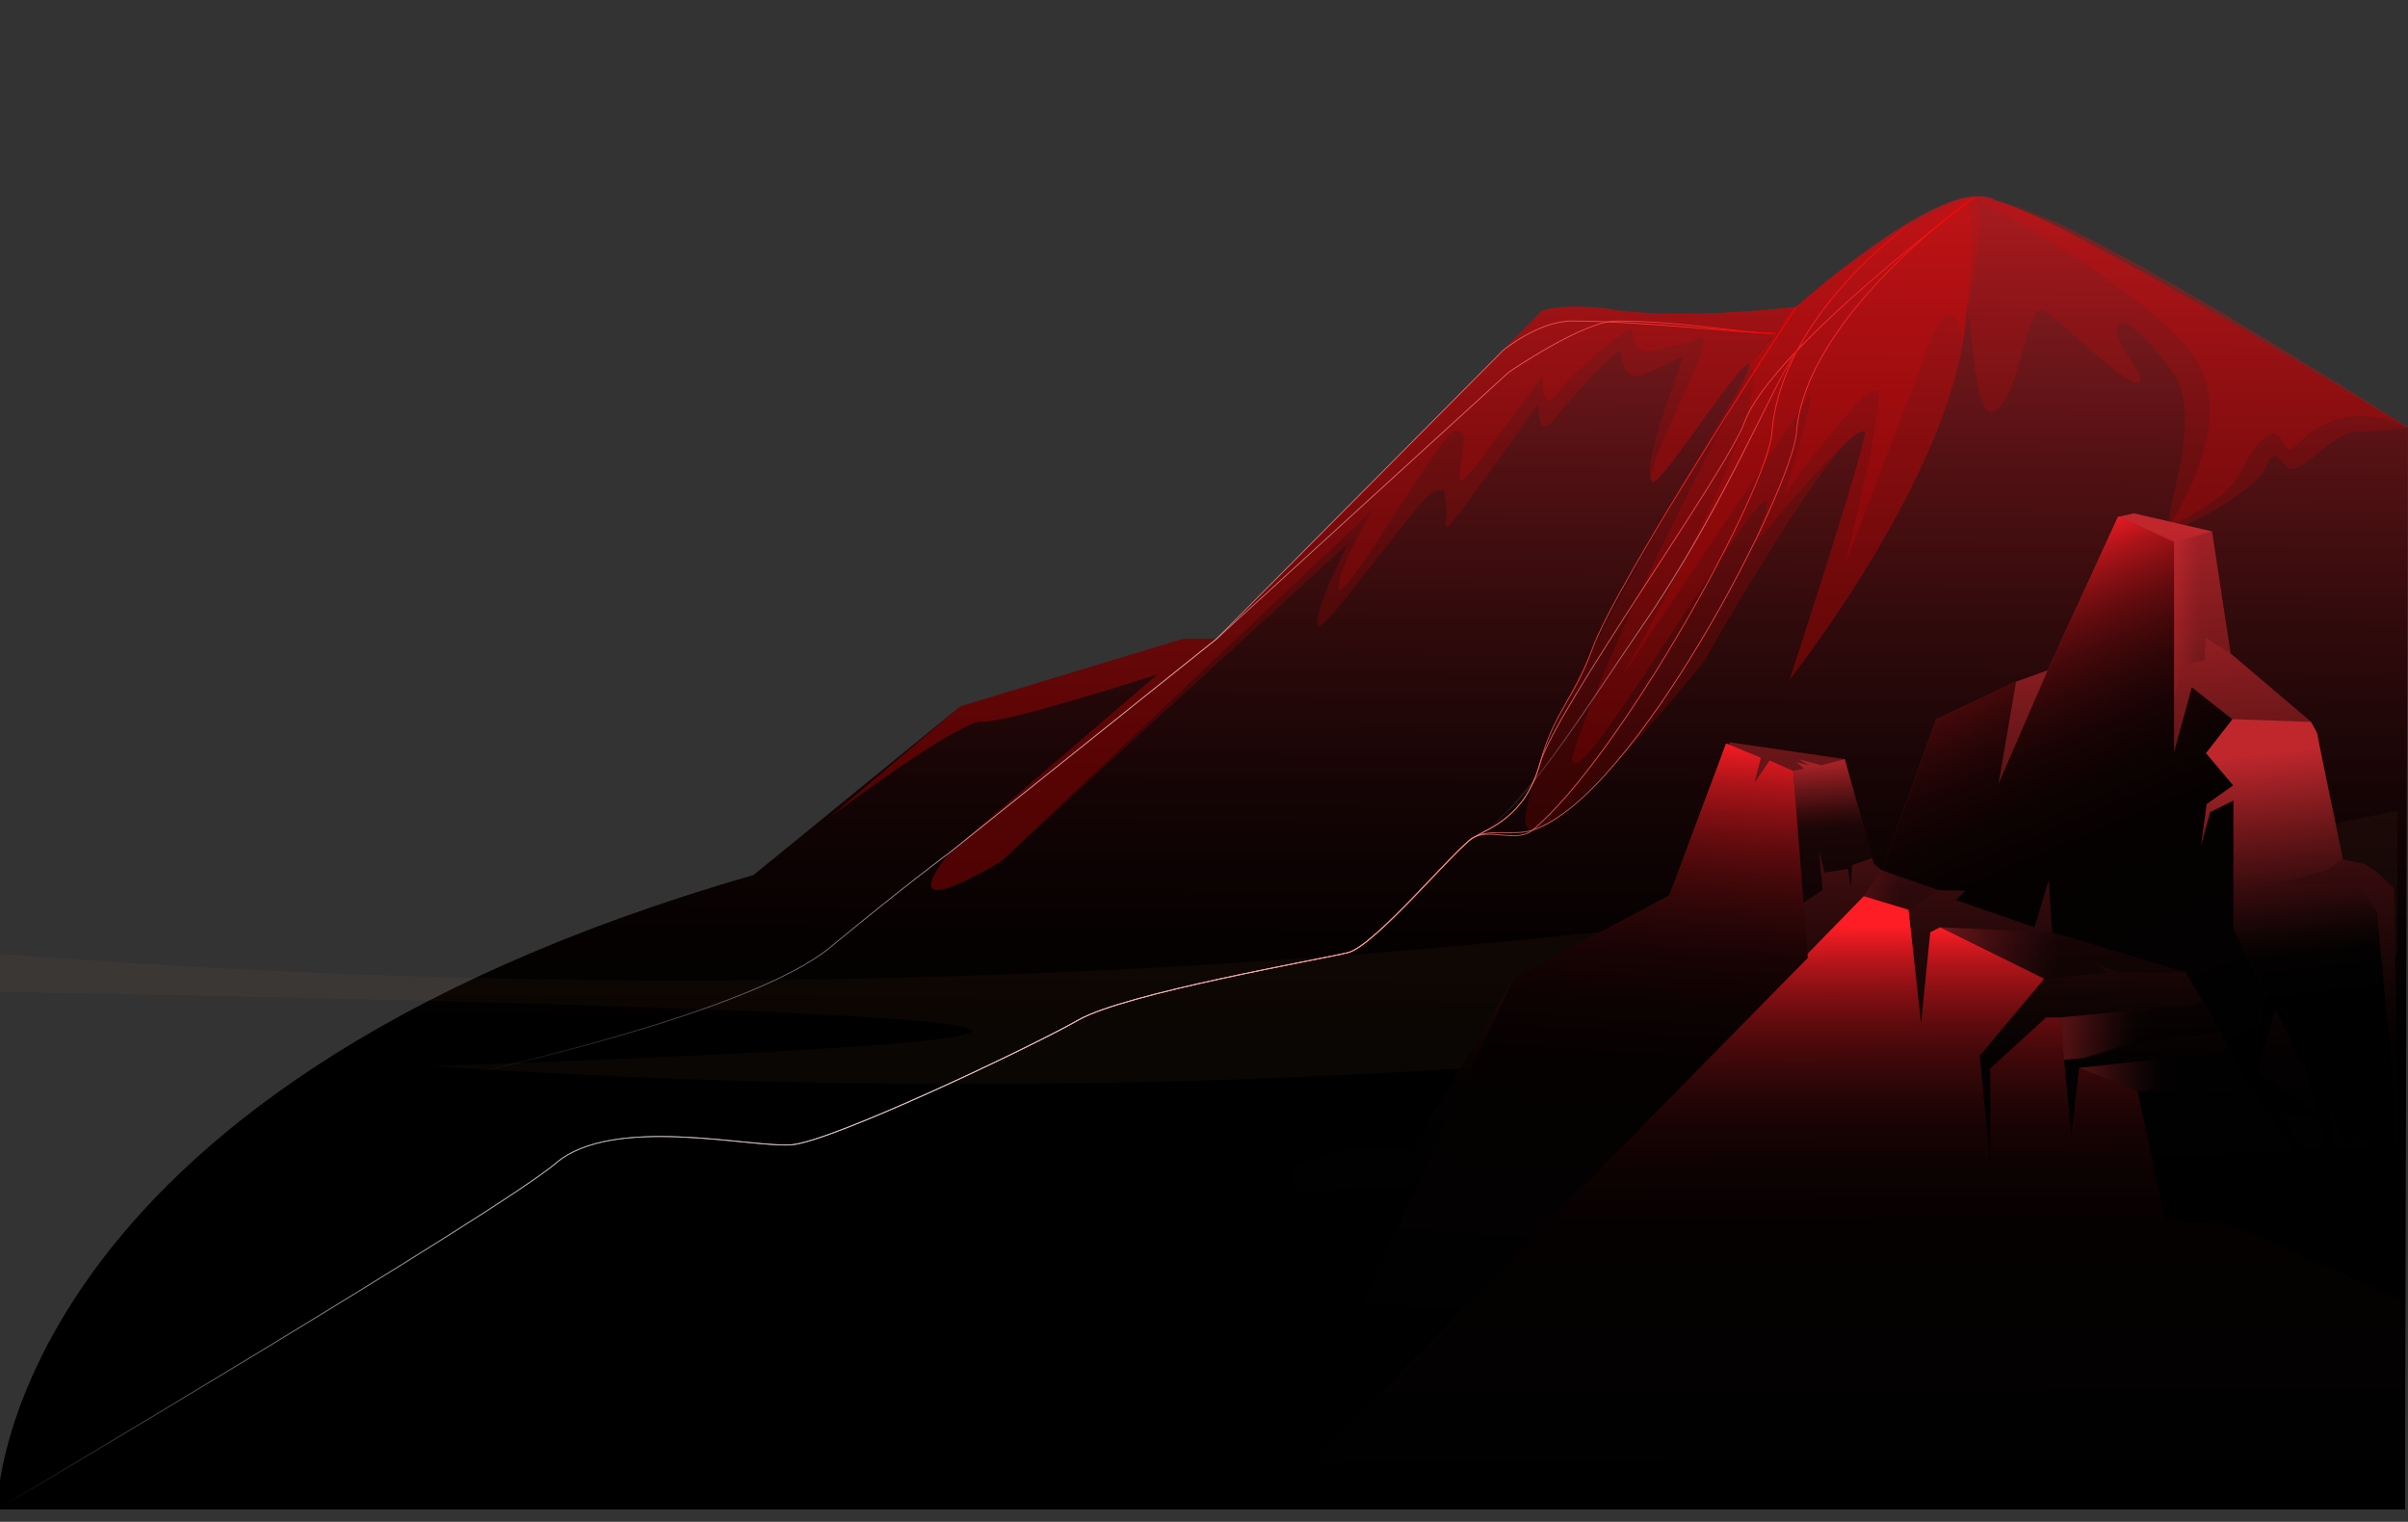 <svg width="2850" height="1801" viewBox="0 0 2850 1801" fill="none" xmlns="http://www.w3.org/2000/svg">
<rect x="0" y="0" width="2850" height="1801" fill="#333333" stroke="none"/>
<g clip-path="url(#clip0_748_2162)">
<g clip-path="url(#clip1_748_2162)">
<path d="M891.75 1035.58L1136.55 835.978L1399.95 756.178H1439.85L1825.55 367.778C1825.55 367.778 1854.85 357.178 1916.05 367.778C2006.55 378.378 2126.25 363.078 2126.25 363.078C2126.25 363.078 2305.75 200.478 2362.95 237.478C2445.45 258.678 2849.75 506.078 2849.75 506.078L2846.35 1786.38H-3.65C-3.65 1786.38 -3.65 1293.38 891.75 1035.58Z" fill="url(#paint0_linear_748_2162)"/>
<path opacity="0.04" d="M-1.25 1128.68V1173.88C766.15 1187.38 1149.95 1202.78 1149.95 1219.98C1149.95 1232.78 937.15 1246.68 511.25 1261.58C620.85 1268.98 731.85 1274.58 844.45 1278.18C1557.35 1300.98 2224.35 1240.48 2837.45 1129.28V959.778C2399.85 1046.78 1906.45 1115.98 1365.25 1145.18C869.05 1171.98 411.05 1160.98 -1.25 1128.68Z" fill="#FCAA51"/>
<path opacity="0.15" d="M2575.15 444.978C2605.85 502.478 2561.15 608.578 2567.15 622.578C2573.15 636.578 2670.95 578.678 2680.85 554.778C2690.85 530.878 2692.85 538.778 2706.75 552.778C2720.65 566.778 2760.65 510.878 2788.55 510.878C2816.45 510.878 2849.75 506.178 2849.75 506.178C2849.75 506.178 2536.95 303.578 2403.75 249.878C2386.95 243.178 2346.65 232.378 2336.35 233.578C2262.85 241.778 2126.25 363.078 2126.25 363.078C2126.25 363.078 2006.55 378.478 1916.05 367.778C1854.85 357.178 1825.55 367.778 1825.55 367.778L1439.85 756.178H1399.95L1136.55 835.978L982.25 966.978C982.25 966.978 1134.55 851.978 1162.55 853.978C1190.55 855.978 1370.05 798.078 1370.05 798.078L1124.65 1008.48C1124.65 1008.48 1044.85 1101.38 1184.55 1019.58L1595.55 643.178C1595.55 643.178 1553.65 724.278 1559.65 740.178C1567.65 752.178 1685.35 578.578 1699.35 580.578C1713.35 582.578 1707.35 570.578 1711.35 594.578C1715.35 618.578 1697.35 648.478 1741.25 588.578C1785.15 528.678 1821.05 476.878 1821.05 476.878C1821.05 476.878 1819.05 522.778 1839.05 496.878C1859.05 470.978 1918.85 405.078 1918.85 417.078C1918.85 429.078 1924.85 446.978 1938.85 444.978C1952.85 442.978 1990.75 419.078 1990.75 424.978C1990.75 430.978 1936.85 562.678 1956.85 570.678C1972.85 564.678 2060.65 424.978 2070.55 430.978C2080.55 436.978 1823.15 832.578 1805.15 966.978C1799.15 1047.48 2016.65 786.078 2018.65 780.178C2020.65 774.278 2181.05 496.478 2205.95 510.778C2219.95 492.778 2118.15 804.078 2118.15 804.078C2118.15 804.078 2319.65 550.678 2327.65 365.078C2335.65 386.978 2335.65 506.778 2363.55 484.778C2391.45 462.878 2399.45 359.078 2417.45 367.078C2435.45 375.078 2519.25 460.878 2531.15 452.878C2543.05 444.878 2494.25 399.978 2507.25 384.078C2520.25 368.078 2575.15 444.978 2575.15 444.978Z" fill="#FF0000"/>
<path opacity="0.15" d="M2126.15 363.078C2126.15 363.078 2006.45 378.478 1915.95 367.778C1854.75 357.178 1825.45 367.778 1825.45 367.778L1439.75 756.178H1399.85L1136.45 835.978L982.15 966.978C982.15 966.978 1134.45 851.978 1162.45 853.978C1190.45 855.978 1369.95 798.078 1369.95 798.078L1124.55 1008.48C1124.55 1008.48 1044.75 1101.38 1184.45 1019.58L1623.45 604.578C1623.45 604.578 1578.55 682.378 1584.55 698.378C1592.55 710.378 1708.25 507.878 1722.25 509.778C1736.25 511.778 1733.25 517.778 1730.55 539.478C1727.55 563.578 1716.55 593.378 1760.45 533.478C1804.35 473.578 1825.65 444.978 1825.65 444.978C1825.65 444.978 1823.65 490.878 1843.65 464.978C1863.65 439.078 1932.15 379.878 1932.15 391.778C1932.15 403.778 1936.85 417.678 1950.75 415.678C1964.75 413.678 2001.65 405.678 2006.65 402.378C2049.25 374.478 1936.85 562.678 1956.75 570.678C1972.75 564.678 2060.55 424.978 2070.45 430.978" fill="#FF0000"/>
<path opacity="0.15" d="M1439.85 756.178L1825.55 367.778C1825.55 367.778 1854.85 357.178 1916.05 367.778C1924.55 368.778 1933.25 369.578 1942.15 370.078C2027.95 375.678 2111.25 364.678 2111.25 364.678C2111.25 364.678 2125.35 366.478 2138.25 354.078C2150.95 341.678 2307.45 209.478 2362.95 237.478C2383.15 247.578 2457.45 273.778 2538.15 318.378C2679.55 396.478 2849.75 506.078 2849.75 506.078" stroke="#FF0000" stroke-miterlimit="10"/>
<path opacity="0.15" d="M2070.35 430.978C2080.35 436.978 1918.75 714.278 1860.85 895.878C1854.85 976.378 2161.75 428.078 2076.35 643.378C2074.05 649.278 2186.05 507.478 2206.05 510.778C2220.05 492.778 2118.25 804.078 2118.25 804.078C2118.25 804.078 2319.75 550.678 2327.75 365.078C2327.75 365.078 2343.35 252.778 2324.55 233.078C2323.75 229.378 2208.05 287.278 2126.15 362.978C2110.45 375.678 2104.25 397.078 2070.35 430.978Z" fill="#FF0000"/>
<path opacity="0.15" d="M2327.65 365.078C2327.65 365.078 2355.05 253.178 2336.25 233.578C2335.45 229.878 2207.95 287.278 2126.15 363.078C2110.45 375.678 2104.25 397.078 2070.25 430.978C2080.25 436.978 2093.05 493.078 1918.65 802.078C1918.65 802.078 2124.55 495.778 2138.15 472.878C2157.15 440.978 2112.25 584.578 2112.25 584.578C2112.25 584.578 2211.95 446.978 2221.95 462.878C2231.95 478.878 2182.05 672.378 2182.05 672.378L2272.45 436.378C2305.75 329.178 2320.75 384.978 2322.75 404.578C2322.95 406.078 2322.85 407.478 2322.65 408.778C2319.75 423.278 2327.65 365.078 2327.65 365.078Z" fill="#FF0000"/>
<path opacity="0.15" d="M2849.75 506.078L2622.95 365.978C2622.95 365.978 2471.65 279.878 2437.65 264.878C2403.65 249.878 2336.35 233.578 2336.35 233.578C2336.35 233.578 2555.15 351.278 2601.05 428.078C2646.95 504.878 2567.15 622.578 2567.15 622.578C2567.15 622.578 2606.45 607.578 2637.95 577.678C2656.85 559.778 2659.65 528.678 2686.55 514.278C2702.15 505.878 2703.25 542.078 2715.75 528.878C2758.65 482.878 2809.85 486.978 2849.75 506.078Z" fill="#FF0000"/>
<path d="M-3.65 1786.38C-3.65 1786.38 589.85 1434.58 657.65 1376.68C725.45 1318.78 889.05 1358.78 936.95 1354.78C984.85 1350.78 1220.25 1239.08 1276.15 1207.18C1332.05 1175.28 1563.45 1135.38 1595.35 1127.38C1627.25 1119.38 1723.05 1003.68 1742.95 991.678C1762.95 979.678 1804.85 966.978 1822.35 904.078C1839.95 841.078 1862.55 827.778 1884.15 769.078C1915.85 682.478 2126.05 363.178 2126.05 363.178" stroke="url(#paint1_linear_748_2162)" stroke-miterlimit="10"/>
<path d="M2336.35 233.578C2336.35 233.578 2096.45 412.978 2064.75 499.578C2043.25 558.278 1840.15 840.978 1822.55 903.978C1804.95 966.978 1763.05 979.678 1743.15 991.578C1723.15 1003.58 1627.45 1119.28 1595.55 1127.28C1563.65 1135.28 1332.15 1175.18 1276.35 1207.08C1220.45 1238.98 985.05 1350.78 937.15 1354.68C889.25 1358.68 725.65 1318.68 657.85 1376.58C590.05 1434.48 -3.45 1786.28 -3.45 1786.28" stroke="url(#paint2_linear_748_2162)" stroke-miterlimit="10"/>
<path d="M2336.35 233.578C2336.35 233.578 2136.75 373.178 2126.25 511.678C2121.15 578.878 1935.35 942.678 1814.05 982.378C1791.05 989.878 1763.05 979.678 1743.15 991.678C1723.15 1003.68 1627.45 1119.38 1595.55 1127.38C1563.65 1135.38 1332.15 1175.28 1276.35 1207.18C1220.45 1239.08 985.05 1350.88 937.15 1354.78C889.25 1358.78 725.65 1318.78 657.85 1376.68C590.05 1434.58 -3.45 1786.38 -3.45 1786.38" stroke="url(#paint3_linear_748_2162)" stroke-miterlimit="10"/>
<path d="M2258.75 266.478C2258.75 266.478 2107.85 373.178 2097.25 511.678C2092.15 578.878 1918.65 894.978 1813.95 982.378C1795.35 997.878 1762.95 979.678 1743.05 991.678C1723.05 1003.68 1627.35 1119.38 1595.45 1127.38C1563.55 1135.38 1332.05 1175.28 1276.25 1207.18C1220.35 1239.08 984.95 1350.88 937.05 1354.78C889.15 1358.78 725.55 1318.78 657.75 1376.68C589.95 1434.58 -3.55 1786.38 -3.55 1786.38" stroke="url(#paint4_linear_748_2162)" stroke-miterlimit="10"/>
<path d="M2127.25 414.378C2097.25 455.578 2043.05 597.078 1940.75 745.278C1879.35 834.178 1798.35 967.278 1743.05 991.678" stroke="url(#paint5_linear_748_2162)" stroke-miterlimit="10"/>
<path d="M563.75 1268.98C563.75 1268.98 887.75 1199.28 982.25 1121.38C1076.75 1043.48 1124.55 1008.48 1124.55 1008.48L1439.75 756.178L1779.25 414.378C1779.25 414.378 1821.55 379.678 1860.75 379.878C1947.95 380.178 2063.65 394.578 2101.15 394.578" stroke="url(#paint6_linear_748_2162)" stroke-miterlimit="10"/>
<path d="M563.75 1268.98C563.75 1268.98 887.75 1199.28 982.25 1121.38C1076.75 1043.48 1124.55 1008.48 1124.55 1008.48L1439.75 756.178L1785.55 440.578C1785.55 440.578 1873.75 379.878 1912.85 379.878C1990.35 379.878 2063.55 394.578 2100.95 394.578" stroke="url(#paint7_linear_748_2162)" stroke-miterlimit="10"/>
<path d="M1529.75 1378.98C1529.75 1378.98 1529.75 1379.18 1529.85 1379.48C1530.25 1384.88 1534.15 1432.78 1534.45 1435.08C1534.45 1433.48 1418.05 1413.68 1418.05 1413.68L1332.35 1436.08L1306.75 1469.18L-3.75 1786.38H2846.35L2833.55 1051.28L2812.45 1031.28L2798.95 1022.78L2772.95 1017.08C2772.95 1017.08 2772.85 1016.68 2772.75 1015.98L2772.65 1015.48C2769.35 999.578 2742.85 872.578 2742.85 869.878C2742.85 867.378 2736.85 857.278 2735.05 854.378C2734.75 853.878 2734.55 853.578 2734.55 853.578L2639.95 773.178L2618.05 628.878L2525.55 607.478L2508.55 611.378L2506.75 611.778L2423.65 793.178L2386.15 806.678C2354.55 821.578 2323.15 836.478 2291.55 851.478C2270.05 910.978 2248.55 970.478 2227.05 1029.98L2217.75 1022.18L2183.35 898.378L2047.25 878.478L1975.55 1059.88L1895.45 1102.48L1791.75 1157.68L1749.35 1228.28L1749.25 1228.48L1749.15 1228.58L1670.55 1359.48L1669.25 1361.58H1589.75L1529.75 1378.98Z" fill="url(#paint8_linear_748_2162)"/>
<path d="M2562.95 1444.68L2529.65 1290.98L2460.75 1263.78L2451.45 1342.78L2438.15 1204.08H2421.75L2355.55 1264.38V1376.38L2343.05 1249.38L2419.45 1158.18L2296.25 1097.38L2284.55 1103.28L2273.65 1210.48L2258.85 1076.58L2205.85 1060.58L1497.65 1786.38H2846.35L2842.05 1538.38L2639.85 1448.58L2562.95 1444.68Z" fill="url(#paint9_linear_748_2162)"/>
<path d="M2122.35 912.278L2139.65 1133.58L1497.65 1786.38L1791.75 1157.68L1975.55 1059.88L2042.85 879.778L2084.15 896.778L2076.35 926.678L2094.35 899.978L2122.35 912.278Z" fill="url(#paint10_linear_748_2162)"/>
<path opacity="0.15" d="M2618.05 628.878L2573.05 641.278C2572.65 705.378 2572.35 769.578 2571.95 833.678C2575.65 818.278 2579.45 802.878 2583.15 787.478C2591.95 785.378 2600.65 783.178 2609.35 781.078C2609.75 772.278 2610.25 763.578 2610.65 754.778C2620.35 760.978 2630.05 767.078 2639.75 773.278C2632.55 725.078 2625.35 676.978 2618.05 628.878Z" fill="url(#paint11_linear_748_2162)"/>
<path d="M2642.85 929.378L2611.65 951.478L2604.65 1002.18L2615.95 961.078L2643.25 947.478V1099.48L2682.25 1174.18L2673.65 1211.98L2693.15 1194.98L2732.15 1272.38C2741.65 1307.48 2762.35 1401.08 2771.95 1436.08C2773.35 1418.98 2757.65 1331.58 2758.95 1314.48C2764.35 1327.68 2769.65 1340.78 2775.05 1353.98C2778.15 1348.08 2781.25 1342.08 2784.45 1336.18C2800.85 1351.48 2817.25 1366.78 2833.65 1382.08C2834.35 1354.38 2836.35 1325.98 2833.65 1297.08C2826.85 1224.68 2820.15 1152.18 2813.35 1079.78L2796.95 1052.88L2755.65 1047.28L2698.35 1045.08L2755.25 1029.88L2772.75 1015.98L2772.65 1015.48C2769.35 999.578 2742.85 872.578 2742.85 869.878C2742.85 867.378 2736.85 857.278 2735.05 854.378L2642.15 851.078L2610.85 891.178L2642.85 929.378Z" fill="url(#paint12_linear_748_2162)"/>
<path d="M2294.65 1053.48C2305.05 1053.68 2315.45 1053.88 2325.85 1054.18C2322.25 1057.88 2318.55 1061.58 2314.95 1065.18C2345.95 1075.88 2376.85 1086.58 2407.85 1097.38C2413.55 1078.78 2419.25 1059.98 2424.95 1041.38L2428.85 1103.28L2587.15 1150.68L2664.65 1286.98L2695.85 1301.08L2669.35 1295.78L2842.05 1538.38L2692.85 1312.18L2766.45 1333.08L2671.55 1268.98L2693.15 1194.98L2673.65 1212.08L2682.25 1174.28L2643.25 1099.58V947.578L2615.95 961.178L2604.65 1002.28L2611.65 951.578L2642.85 929.478L2610.75 891.378L2642.05 851.178L2594.15 813.378L2573.15 889.978V641.278L2508.55 611.378L2506.75 611.778L2423.65 793.178C2404.25 837.978 2384.85 882.778 2365.35 927.578C2372.25 887.278 2379.25 846.978 2386.15 806.678C2354.55 821.578 2323.15 836.478 2291.55 851.478C2270.05 910.978 2248.55 970.478 2227.05 1029.98C2249.65 1037.78 2272.25 1045.58 2294.65 1053.48Z" fill="url(#paint13_linear_748_2162)"/>
<path opacity="0.39" d="M2460.75 1263.78L2640.15 1243.98L2664.65 1286.98L2529.65 1290.98L2460.75 1263.78Z" fill="url(#paint14_linear_748_2162)"/>
<path opacity="0.39" d="M2296.25 1097.38L2428.85 1103.28L2587.15 1150.68H2508.35L2479.45 1140.58L2493.55 1150.68L2419.45 1158.18L2296.25 1097.38Z" fill="url(#paint15_linear_748_2162)"/>
<path opacity="0.39" d="M2438.15 1204.08L2520.45 1196.38C2520.45 1196.38 2530.95 1199.58 2532.15 1200.28C2533.35 1200.98 2546.15 1193.78 2546.15 1193.78L2565.65 1190.58L2587.15 1191.68L2606.45 1184.78L2627.65 1221.98L2518.85 1235.78L2466.25 1252.08L2442.95 1254.28L2438.15 1204.08Z" fill="url(#paint16_linear_748_2162)"/>
<path opacity="0.15" d="M2294.65 1053.48L2258.85 1076.58L2205.85 1060.58L2227.05 1029.98L2294.65 1053.48Z" fill="url(#paint17_linear_748_2162)"/>
<path opacity="0.68" d="M2183.45 898.378L2155.55 905.578L2128.65 898.378L2141.05 905.578L2125.85 901.978L2135.25 909.578L2122.35 912.278L2134.55 1068.28L2157.05 1053.28L2152.85 1006.48L2159.45 1032.58L2187.05 1028.28L2190.55 1049.88L2192.15 1023.78L2215.85 1015.48L2183.45 898.378Z" fill="url(#paint18_linear_748_2162)"/>
</g>
</g>
<defs>
<linearGradient id="paint0_linear_748_2162" x1="1421.7" y1="1726.41" x2="1432.33" y2="-0.392" gradientUnits="userSpaceOnUse">
<stop offset="0.282"/>
<stop offset="0.36" stop-color="#060101"/>
<stop offset="0.46" stop-color="#150405"/>
<stop offset="0.571" stop-color="#2F0A0B"/>
<stop offset="0.691" stop-color="#541114"/>
<stop offset="0.817" stop-color="#831B1F"/>
<stop offset="0.947" stop-color="#BB262C"/>
<stop offset="0.959" stop-color="#C0272D"/>
</linearGradient>
<linearGradient id="paint1_linear_748_2162" x1="2126.59" y1="1074.81" x2="-3.921" y2="1074.81" gradientUnits="userSpaceOnUse">
<stop offset="0.001" stop-color="#FF0000"/>
<stop offset="0.079" stop-color="#FF3131" stop-opacity="0.922"/>
<stop offset="0.168" stop-color="#FF6060" stop-opacity="0.833"/>
<stop offset="0.262" stop-color="#FF8B8B" stop-opacity="0.739"/>
<stop offset="0.36" stop-color="#FFAFAF" stop-opacity="0.641"/>
<stop offset="0.462" stop-color="#FFCCCC" stop-opacity="0.538"/>
<stop offset="0.57" stop-color="#FFE3E3" stop-opacity="0.43"/>
<stop offset="0.687" stop-color="#FFF3F3" stop-opacity="0.313"/>
<stop offset="0.82" stop-color="#FFFCFC" stop-opacity="0.18"/>
<stop offset="1" stop-color="white" stop-opacity="0"/>
</linearGradient>
<linearGradient id="paint2_linear_748_2162" x1="2336.61" y1="1010.02" x2="-3.921" y2="1010.02" gradientUnits="userSpaceOnUse">
<stop offset="0.001" stop-color="#FF0000"/>
<stop offset="0.079" stop-color="#FF3131" stop-opacity="0.922"/>
<stop offset="0.168" stop-color="#FF6060" stop-opacity="0.833"/>
<stop offset="0.262" stop-color="#FF8B8B" stop-opacity="0.739"/>
<stop offset="0.36" stop-color="#FFAFAF" stop-opacity="0.641"/>
<stop offset="0.462" stop-color="#FFCCCC" stop-opacity="0.538"/>
<stop offset="0.57" stop-color="#FFE3E3" stop-opacity="0.43"/>
<stop offset="0.687" stop-color="#FFF3F3" stop-opacity="0.313"/>
<stop offset="0.82" stop-color="#FFFCFC" stop-opacity="0.18"/>
<stop offset="1" stop-color="white" stop-opacity="0"/>
</linearGradient>
<linearGradient id="paint3_linear_748_2162" x1="2336.59" y1="1010.01" x2="-3.921" y2="1010.01" gradientUnits="userSpaceOnUse">
<stop offset="0.001" stop-color="#FF0000"/>
<stop offset="0.079" stop-color="#FF3131" stop-opacity="0.922"/>
<stop offset="0.168" stop-color="#FF6060" stop-opacity="0.833"/>
<stop offset="0.262" stop-color="#FF8B8B" stop-opacity="0.739"/>
<stop offset="0.36" stop-color="#FFAFAF" stop-opacity="0.641"/>
<stop offset="0.462" stop-color="#FFCCCC" stop-opacity="0.538"/>
<stop offset="0.57" stop-color="#FFE3E3" stop-opacity="0.43"/>
<stop offset="0.687" stop-color="#FFF3F3" stop-opacity="0.313"/>
<stop offset="0.82" stop-color="#FFFCFC" stop-opacity="0.18"/>
<stop offset="1" stop-color="white" stop-opacity="0"/>
</linearGradient>
<linearGradient id="paint4_linear_748_2162" x1="2259.01" y1="1026.47" x2="-3.921" y2="1026.47" gradientUnits="userSpaceOnUse">
<stop offset="0.001" stop-color="#FF0000"/>
<stop offset="0.079" stop-color="#FF3131" stop-opacity="0.922"/>
<stop offset="0.168" stop-color="#FF6060" stop-opacity="0.833"/>
<stop offset="0.262" stop-color="#FF8B8B" stop-opacity="0.739"/>
<stop offset="0.36" stop-color="#FFAFAF" stop-opacity="0.641"/>
<stop offset="0.462" stop-color="#FFCCCC" stop-opacity="0.538"/>
<stop offset="0.57" stop-color="#FFE3E3" stop-opacity="0.43"/>
<stop offset="0.687" stop-color="#FFF3F3" stop-opacity="0.313"/>
<stop offset="0.82" stop-color="#FFFCFC" stop-opacity="0.18"/>
<stop offset="1" stop-color="white" stop-opacity="0"/>
</linearGradient>
<linearGradient id="paint5_linear_748_2162" x1="2127.64" y1="703.102" x2="1742.88" y2="703.102" gradientUnits="userSpaceOnUse">
<stop offset="0.001" stop-color="#FF0000"/>
<stop offset="0.079" stop-color="#FF3131" stop-opacity="0.922"/>
<stop offset="0.168" stop-color="#FF6060" stop-opacity="0.833"/>
<stop offset="0.262" stop-color="#FF8B8B" stop-opacity="0.739"/>
<stop offset="0.36" stop-color="#FFAFAF" stop-opacity="0.641"/>
<stop offset="0.462" stop-color="#FFCCCC" stop-opacity="0.538"/>
<stop offset="0.57" stop-color="#FFE3E3" stop-opacity="0.43"/>
<stop offset="0.687" stop-color="#FFF3F3" stop-opacity="0.313"/>
<stop offset="0.82" stop-color="#FFFCFC" stop-opacity="0.18"/>
<stop offset="1" stop-color="white" stop-opacity="0"/>
</linearGradient>
<linearGradient id="paint6_linear_748_2162" x1="2101.11" y1="824.43" x2="563.633" y2="824.43" gradientUnits="userSpaceOnUse">
<stop offset="0.001" stop-color="#FF0000"/>
<stop offset="0.079" stop-color="#FF3131" stop-opacity="0.922"/>
<stop offset="0.168" stop-color="#FF6060" stop-opacity="0.833"/>
<stop offset="0.262" stop-color="#FF8B8B" stop-opacity="0.739"/>
<stop offset="0.36" stop-color="#FFAFAF" stop-opacity="0.641"/>
<stop offset="0.462" stop-color="#FFCCCC" stop-opacity="0.538"/>
<stop offset="0.57" stop-color="#FFE3E3" stop-opacity="0.43"/>
<stop offset="0.687" stop-color="#FFF3F3" stop-opacity="0.313"/>
<stop offset="0.82" stop-color="#FFFCFC" stop-opacity="0.18"/>
<stop offset="1" stop-color="white" stop-opacity="0"/>
</linearGradient>
<linearGradient id="paint7_linear_748_2162" x1="2101.11" y1="824.43" x2="563.633" y2="824.43" gradientUnits="userSpaceOnUse">
<stop offset="0.001" stop-color="#FF0000"/>
<stop offset="0.079" stop-color="#FF3131" stop-opacity="0.922"/>
<stop offset="0.168" stop-color="#FF6060" stop-opacity="0.833"/>
<stop offset="0.262" stop-color="#FF8B8B" stop-opacity="0.739"/>
<stop offset="0.36" stop-color="#FFAFAF" stop-opacity="0.641"/>
<stop offset="0.462" stop-color="#FFCCCC" stop-opacity="0.538"/>
<stop offset="0.57" stop-color="#FFE3E3" stop-opacity="0.43"/>
<stop offset="0.687" stop-color="#FFF3F3" stop-opacity="0.313"/>
<stop offset="0.82" stop-color="#FFFCFC" stop-opacity="0.18"/>
<stop offset="1" stop-color="white" stop-opacity="0"/>
</linearGradient>
<linearGradient id="paint8_linear_748_2162" x1="1440.89" y1="2051.94" x2="1381.83" y2="611.009" gradientUnits="userSpaceOnUse">
<stop offset="0.363"/>
<stop offset="0.521" stop-color="#030101"/>
<stop offset="0.572" stop-color="#110404"/>
<stop offset="0.668" stop-color="#350B0D"/>
<stop offset="0.798" stop-color="#6F171A"/>
<stop offset="0.957" stop-color="#BF272D"/>
<stop offset="0.959" stop-color="#C0272D"/>
</linearGradient>
<linearGradient id="paint9_linear_748_2162" x1="2172.52" y1="1958.33" x2="2169.89" y2="1094.16" gradientUnits="userSpaceOnUse">
<stop offset="0.121"/>
<stop offset="0.409" stop-color="#030101"/>
<stop offset="0.584" stop-color="#050101"/>
<stop offset="0.665" stop-color="#0D0202"/>
<stop offset="0.727" stop-color="#190304"/>
<stop offset="0.779" stop-color="#2C0607"/>
<stop offset="0.825" stop-color="#44080A"/>
<stop offset="0.867" stop-color="#610B0E"/>
<stop offset="0.905" stop-color="#840F13"/>
<stop offset="0.942" stop-color="#AC1419"/>
<stop offset="0.974" stop-color="#D91920"/>
<stop offset="0.998" stop-color="#FF1D25"/>
</linearGradient>
<linearGradient id="paint10_linear_748_2162" x1="1796" y1="1805.96" x2="1858.06" y2="859.51" gradientUnits="userSpaceOnUse">
<stop offset="0.121"/>
<stop offset="0.409" stop-color="#030101"/>
<stop offset="0.584" stop-color="#050101"/>
<stop offset="0.665" stop-color="#0D0202"/>
<stop offset="0.727" stop-color="#190304"/>
<stop offset="0.779" stop-color="#2C0607"/>
<stop offset="0.825" stop-color="#44080A"/>
<stop offset="0.867" stop-color="#610B0E"/>
<stop offset="0.905" stop-color="#840F13"/>
<stop offset="0.942" stop-color="#AC1419"/>
<stop offset="0.974" stop-color="#D91920"/>
<stop offset="0.998" stop-color="#FF1D25"/>
</linearGradient>
<linearGradient id="paint11_linear_748_2162" x1="2639.87" y1="731.275" x2="2572" y2="731.275" gradientUnits="userSpaceOnUse">
<stop offset="0.363"/>
<stop offset="0.521" stop-color="#030101"/>
<stop offset="0.572" stop-color="#110404"/>
<stop offset="0.668" stop-color="#350B0D"/>
<stop offset="0.798" stop-color="#6F171A"/>
<stop offset="0.957" stop-color="#BF272D"/>
<stop offset="0.959" stop-color="#C0272D"/>
</linearGradient>
<linearGradient id="paint12_linear_748_2162" x1="2750.67" y1="1421.36" x2="2689.7" y2="865.673" gradientUnits="userSpaceOnUse">
<stop offset="0.363"/>
<stop offset="0.521" stop-color="#030101"/>
<stop offset="0.572" stop-color="#110404"/>
<stop offset="0.668" stop-color="#350B0D"/>
<stop offset="0.798" stop-color="#6F171A"/>
<stop offset="0.957" stop-color="#BF272D"/>
<stop offset="0.959" stop-color="#C0272D"/>
</linearGradient>
<linearGradient id="paint13_linear_748_2162" x1="2668.61" y1="1464.29" x2="2329.42" y2="670.185" gradientUnits="userSpaceOnUse">
<stop offset="0.121"/>
<stop offset="0.409" stop-color="#030101"/>
<stop offset="0.584" stop-color="#050101"/>
<stop offset="0.665" stop-color="#0D0202"/>
<stop offset="0.727" stop-color="#190304"/>
<stop offset="0.779" stop-color="#2C0607"/>
<stop offset="0.825" stop-color="#44080A"/>
<stop offset="0.867" stop-color="#610B0E"/>
<stop offset="0.905" stop-color="#840F13"/>
<stop offset="0.942" stop-color="#AC1419"/>
<stop offset="0.974" stop-color="#D91920"/>
<stop offset="0.998" stop-color="#FF1D25"/>
</linearGradient>
<linearGradient id="paint14_linear_748_2162" x1="2664.66" y1="1267.49" x2="2460.76" y2="1267.49" gradientUnits="userSpaceOnUse">
<stop offset="0.363"/>
<stop offset="0.521" stop-color="#030101"/>
<stop offset="0.572" stop-color="#110404"/>
<stop offset="0.668" stop-color="#350B0D"/>
<stop offset="0.798" stop-color="#6F171A"/>
<stop offset="0.957" stop-color="#BF272D"/>
<stop offset="0.959" stop-color="#C0272D"/>
</linearGradient>
<linearGradient id="paint15_linear_748_2162" x1="2587.11" y1="1127.79" x2="2296.25" y2="1127.79" gradientUnits="userSpaceOnUse">
<stop offset="0.363"/>
<stop offset="0.521" stop-color="#030101"/>
<stop offset="0.572" stop-color="#110404"/>
<stop offset="0.668" stop-color="#350B0D"/>
<stop offset="0.798" stop-color="#6F171A"/>
<stop offset="0.957" stop-color="#BF272D"/>
<stop offset="0.959" stop-color="#C0272D"/>
</linearGradient>
<linearGradient id="paint16_linear_748_2162" x1="2627.66" y1="1219.47" x2="2438.15" y2="1219.47" gradientUnits="userSpaceOnUse">
<stop offset="0.363"/>
<stop offset="0.521" stop-color="#030101"/>
<stop offset="0.572" stop-color="#110404"/>
<stop offset="0.668" stop-color="#350B0D"/>
<stop offset="0.798" stop-color="#6F171A"/>
<stop offset="0.957" stop-color="#BF272D"/>
<stop offset="0.959" stop-color="#C0272D"/>
</linearGradient>
<linearGradient id="paint17_linear_748_2162" x1="2294.68" y1="1053.28" x2="2205.8" y2="1053.28" gradientUnits="userSpaceOnUse">
<stop offset="0.363"/>
<stop offset="0.521" stop-color="#030101"/>
<stop offset="0.572" stop-color="#110404"/>
<stop offset="0.668" stop-color="#350B0D"/>
<stop offset="0.798" stop-color="#6F171A"/>
<stop offset="0.957" stop-color="#BF272D"/>
<stop offset="0.959" stop-color="#C0272D"/>
</linearGradient>
<linearGradient id="paint18_linear_748_2162" x1="2176.58" y1="1068.97" x2="2164.48" y2="898.139" gradientUnits="userSpaceOnUse">
<stop offset="0.363"/>
<stop offset="0.521" stop-color="#030101"/>
<stop offset="0.572" stop-color="#110404"/>
<stop offset="0.668" stop-color="#350B0D"/>
<stop offset="0.798" stop-color="#6F171A"/>
<stop offset="0.957" stop-color="#BF272D"/>
<stop offset="0.959" stop-color="#C0272D"/>
</linearGradient>
<clipPath id="clip0_748_2162">
<rect width="2850" height="1800" fill="white" transform="translate(0 0.078)"/>
</clipPath>
<clipPath id="clip1_748_2162">
<rect width="2854" height="1907.9" fill="white" transform="matrix(-1 0 0 1 2850.05 231.978)"/>
</clipPath>
</defs>
</svg>

